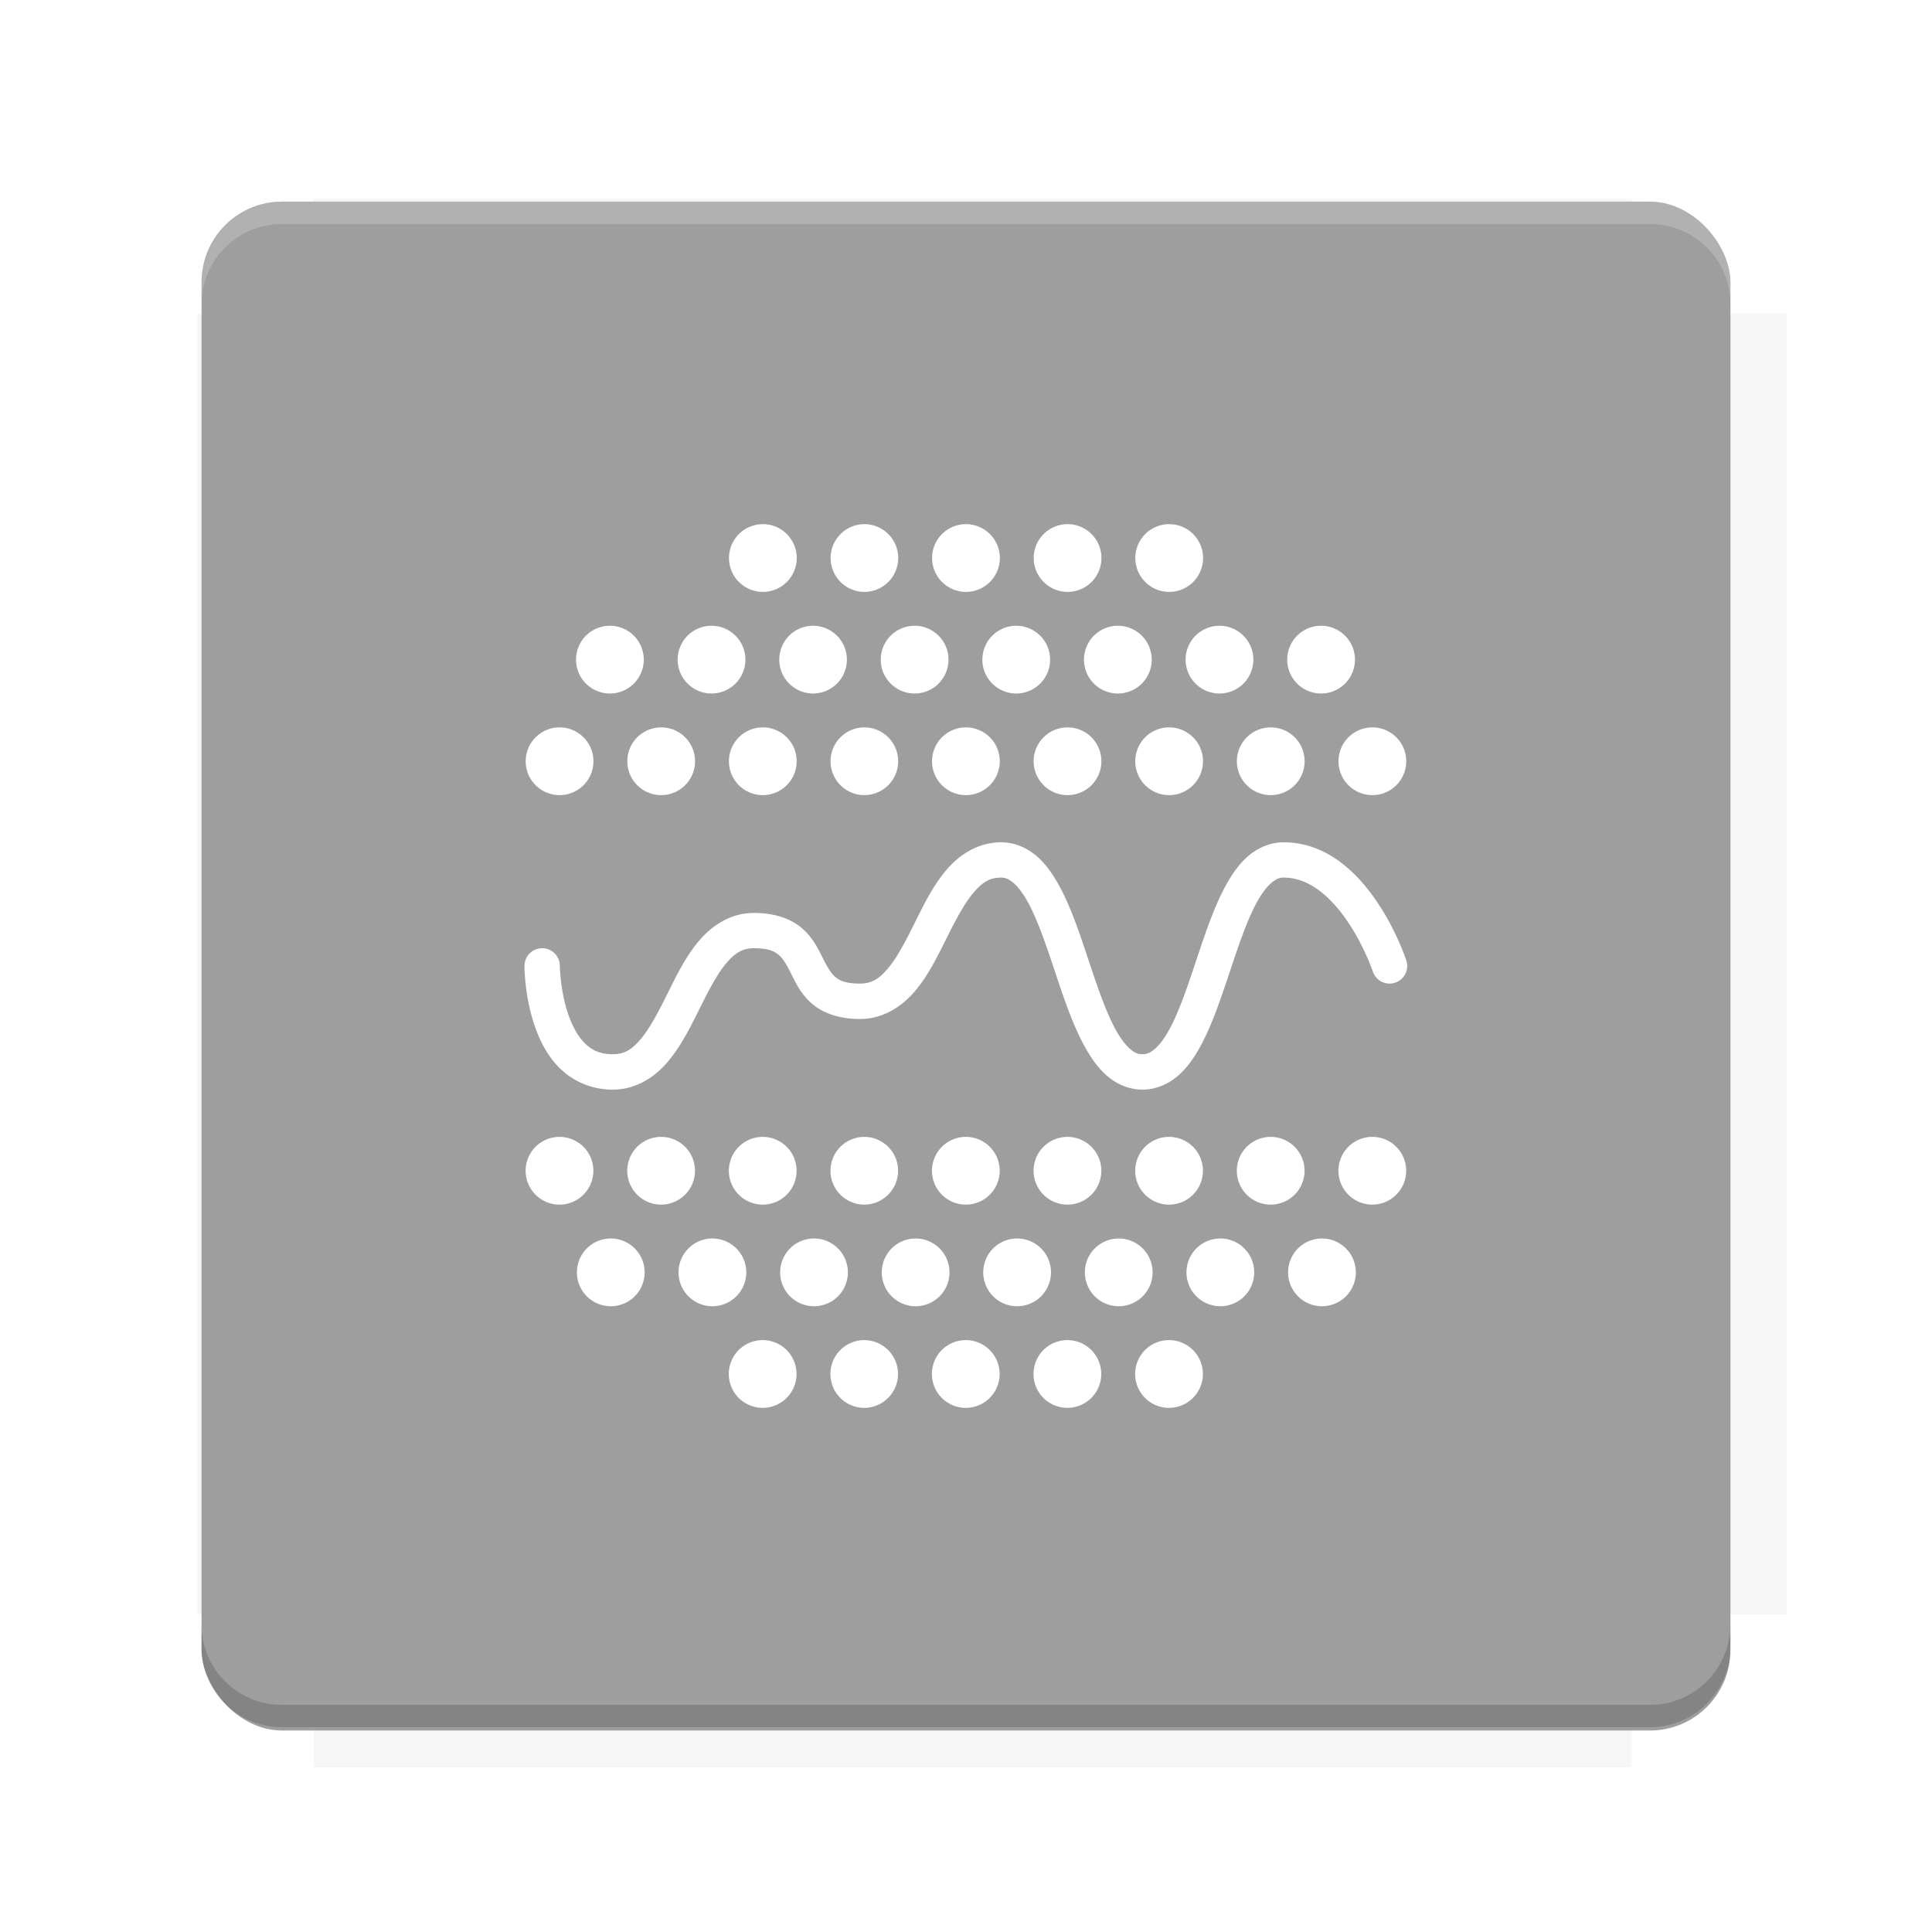 <?xml version="1.0" encoding="UTF-8"?>
<svg version="1.1" viewBox="0 0 28.747 28.747" xmlns="http://www.w3.org/2000/svg" xmlns:xlink="http://www.w3.org/1999/xlink">
    <defs>
        <filter id="filter6206-7" x="-.072" y="-.072" width="1.144" height="1.144" color-interpolation-filters="sRGB">
            <feGaussianBlur stdDeviation="0.658"/>
        </filter>
    </defs>
    <g transform="translate(0 -1093.8)">
        <path transform="matrix(1.078 0 0 1.064 -.094 2.751)" d="m4.418 1028.2v1.605h-1.605v18.192h1.605v2.14h18.192v-2.14h2.14v-18.192h-2.14v-1.605z" fill="#212121" filter="url(#filter6206-7)" opacity=".2"/>
        <rect x="2.999" y="1096.8" width="22.749" height="22.749" rx="1.197" ry="1.197" fill="#9e9e9e"/>
        <g transform="translate(-22.32 1056.5)">
            <path d="m0 0h51.2v51.2h-51.2z" fill="none" stroke-width="1.067"/>
            <g transform="matrix(.336 0 0 .336 1.53 73.043)">
                <path d="m0 0h51.2v51.2h-51.2z" fill="none" stroke-width="1.067"/>
            </g>
            <g transform="matrix(.372 0 0 .372 38.802 63.239)">
                <path d="m0 0h51.2v51.2h-51.2z" fill="none" stroke-width="1.067"/>
                <g transform="matrix(2.689 0 0 2.689 -82.906 -48.45)">
                    <path d="m0 0h51.2v51.2h-51.2z" fill="none" stroke-width="1.067"/>
                </g>
            </g>
        </g>
        <path d="m4.196 1096.8c-0.663 0-1.198 0.535-1.198 1.198v0.333c0-0.663 0.535-1.198 1.198-1.198h20.354c0.663 0 1.198 0.534 1.198 1.198v-0.333c0-0.663-0.535-1.198-1.198-1.198z" fill="#fff" opacity=".2"/>
        <rect x="128" y="546.52" width="42.667" height="42.667" fill="none" stroke-width="1.067"/>
        <rect x="128" y="631.85" width="42.667" height="42.667" fill="none" stroke-width="1.067"/>
        <rect x="128" y="674.52" width="42.667" height="42.667" fill="none" stroke-width="1.067"/>
        <rect x="128" y="589.19" width="42.667" height="42.667" fill="none" stroke-width="1.067"/>
        <rect x="128" y="717.19" width="42.667" height="42.667" fill="none" stroke-width="1.067"/>
        <rect x="213.33" y="546.52" width="42.667" height="42.667" fill="none" stroke-width="1.067"/>
        <rect x="213.33" y="631.85" width="42.667" height="42.667" fill="none" stroke-width="1.067"/>
        <rect x="213.33" y="674.52" width="42.667" height="42.667" fill="none" stroke-width="1.067"/>
        <rect x="213.33" y="589.19" width="42.667" height="42.667" fill="none" stroke-width="1.067"/>
        <rect x="213.33" y="717.19" width="42.667" height="42.667" fill="none" stroke-width="1.067"/>
        <rect x="298.67" y="546.52" width="42.667" height="42.667" fill="none" stroke-width="1.067"/>
        <rect x="298.67" y="631.85" width="42.667" height="42.667" fill="none" stroke-width="1.067"/>
        <rect x="298.67" y="674.52" width="42.667" height="42.667" fill="none" stroke-width="1.067"/>
        <rect x="298.67" y="589.19" width="42.667" height="42.667" fill="none" stroke-width="1.067"/>
        <rect x="298.67" y="717.19" width="42.667" height="42.667" fill="none" stroke-width="1.067"/>
        <rect x="170.67" y="546.52" width="42.667" height="42.667" fill="none" stroke-width="1.067"/>
        <rect x="170.67" y="631.85" width="42.667" height="42.667" fill="none" stroke-width="1.067"/>
        <rect x="170.67" y="674.52" width="42.667" height="42.667" fill="none" stroke-width="1.067"/>
        <rect x="170.67" y="589.19" width="42.667" height="42.667" fill="none" stroke-width="1.067"/>
        <rect x="170.67" y="717.19" width="42.667" height="42.667" fill="none" stroke-width="1.067"/>
        <rect x="256" y="546.52" width="42.667" height="42.667" fill="none" stroke-width="1.067"/>
        <rect x="256" y="631.85" width="42.667" height="42.667" fill="none" stroke-width="1.067"/>
        <rect x="256" y="674.52" width="42.667" height="42.667" fill="none" stroke-width="1.067"/>
        <rect x="256" y="589.19" width="42.667" height="42.667" fill="none" stroke-width="1.067"/>
        <rect x="256" y="717.19" width="42.667" height="42.667" fill="none" stroke-width="1.067"/>
        <rect x="128" y="759.85" width="42.667" height="42.667" fill="none" stroke-width="1.067"/>
        <rect x="213.33" y="759.85" width="42.667" height="42.667" fill="none" stroke-width="1.067"/>
        <rect x="298.67" y="759.85" width="42.667" height="42.667" fill="none" stroke-width="1.067"/>
        <rect x="170.67" y="759.85" width="42.667" height="42.667" fill="none" stroke-width="1.067"/>
        <rect x="256" y="759.85" width="42.667" height="42.667" fill="none" stroke-width="1.067"/>
        <rect x="341.33" y="589.19" width="42.667" height="42.667" fill="none" stroke-width="1.067"/>
        <rect x="341.33" y="631.85" width="42.667" height="42.667" fill="none" stroke-width="1.067"/>
        <rect x="341.33" y="717.19" width="42.667" height="42.667" fill="none" stroke-width="1.067"/>
        <rect x="341.33" y="546.52" width="42.667" height="42.667" fill="none" stroke-width="1.067"/>
        <rect x="341.33" y="674.52" width="42.667" height="42.667" fill="none" stroke-width="1.067"/>
        <rect x="341.33" y="759.85" width="42.667" height="42.667" fill="none" stroke-width="1.067"/>
        <rect x="160" y="578.52" width="192" height="192" fill="none" stroke-width="1.067"/>
        <g transform="matrix(.373 0 0 .373 4.733 1097.4)">
            <path d="m0 0h51.2v51.2h-51.2z" fill="none" stroke-width="1.067"/>
        </g>
        <g transform="matrix(.365 0 0 .365 5.136 1097.4)">
            <path d="m0 0h51.2v51.2h-51.2z" fill="none" stroke-width="1.067"/>
        </g>
        <g transform="matrix(.416 0 0 .416 84.325 1055.9)">
            <g transform="matrix(.062 0 0 .062 -28.238 185.29)">
                <g transform="matrix(38.618 0 0 38.618 14724 -13542)">
                    <g transform="matrix(.714 0 0 .714 -400.52 188.34)">
                        <path d="m1293.2-120.67c-181.75 0.276-511.18 0.135-699.05 0.14-2.322 10.413-3.593 21.251-3.593 32.384v114c207.65 0.737 494.72 0.381 706.23 0.373v-114.37c0-11.18-1.252-22.07-3.593-32.523zm-458.69 295.56c-78.385-4e-3 -158.85 0.179-243.95 0.56v138.63c286.34-0.393 421.73-0.138 706.23-0.327v-137.75c-163.2-0.53-311.22-1.111-462.28-1.12z" opacity="0" stroke-width="1.493"/>
                    </g>
                </g>
            </g>
        </g>
        <path d="m24.549 1119.5c0.663 0 1.198-0.535 1.198-1.198v-0.333c0 0.663-0.535 1.198-1.198 1.198h-20.354c-0.663 0-1.198-0.535-1.198-1.198v0.333c0 0.663 0.535 1.198 1.198 1.198z" fill="#212121" opacity=".2"/>
    </g>
    <g>
        <path d="m11.351 7.799a0.504 0.504 0 0 0-0.504 0.504 0.504 0.504 0 0 0 0.504 0.504 0.504 0.504 0 0 0 0.504-0.504 0.504 0.504 0 0 0-0.504-0.504zm1.512 0a0.504 0.504 0 0 0-0.504 0.504 0.504 0.504 0 0 0 0.504 0.504 0.504 0.504 0 0 0 0.502-0.504 0.504 0.504 0 0 0-0.502-0.504zm1.51 0a0.504 0.504 0 0 0-0.504 0.504 0.504 0.504 0 0 0 0.504 0.504 0.504 0.504 0 0 0 0.504-0.504 0.504 0.504 0 0 0-0.504-0.504zm1.512 0a0.504 0.504 0 0 0-0.504 0.504 0.504 0.504 0 0 0 0.504 0.504 0.504 0.504 0 0 0 0.504-0.504 0.504 0.504 0 0 0-0.504-0.504zm1.512 0a0.504 0.504 0 0 0-0.504 0.504 0.504 0.504 0 0 0 0.504 0.504 0.504 0.504 0 0 0 0.504-0.504 0.504 0.504 0 0 0-0.504-0.504zm-8.322 1.512a0.504 0.504 0 0 0-0.504 0.504 0.504 0.504 0 0 0 0.504 0.504 0.504 0.504 0 0 0 0.504-0.504 0.504 0.504 0 0 0-0.504-0.504zm1.512 0a0.504 0.504 0 0 0-0.504 0.504 0.504 0.504 0 0 0 0.504 0.504 0.504 0.504 0 0 0 0.504-0.504 0.504 0.504 0 0 0-0.504-0.504zm1.51 0a0.504 0.504 0 0 0-0.502 0.504 0.504 0.504 0 0 0 0.502 0.504 0.504 0.504 0 0 0 0.504-0.504 0.504 0.504 0 0 0-0.504-0.504zm1.512 0a0.504 0.504 0 0 0-0.504 0.504 0.504 0.504 0 0 0 0.504 0.504 0.504 0.504 0 0 0 0.504-0.504 0.504 0.504 0 0 0-0.504-0.504zm1.512 0a0.504 0.504 0 0 0-0.504 0.504 0.504 0.504 0 0 0 0.504 0.504 0.504 0.504 0 0 0 0.504-0.504 0.504 0.504 0 0 0-0.504-0.504zm1.512 0a0.504 0.504 0 0 0-0.504 0.504 0.504 0.504 0 0 0 0.504 0.504 0.504 0.504 0 0 0 0.504-0.504 0.504 0.504 0 0 0-0.504-0.504zm1.512 0a0.504 0.504 0 0 0-0.504 0.504 0.504 0.504 0 0 0 0.504 0.504 0.504 0.504 0 0 0 0.504-0.504 0.504 0.504 0 0 0-0.504-0.504zm1.512 0a0.504 0.504 0 0 0-0.504 0.504 0.504 0.504 0 0 0 0.504 0.504 0.504 0.504 0 0 0 0.504-0.504 0.504 0.504 0 0 0-0.504-0.504zm-11.331 1.512a0.504 0.504 0 0 0-0.504 0.504 0.504 0.504 0 0 0 0.504 0.504 0.504 0.504 0 0 0 0.504-0.504 0.504 0.504 0 0 0-0.504-0.504zm1.512 0a0.504 0.504 0 0 0-0.504 0.504 0.504 0.504 0 0 0 0.504 0.504 0.504 0.504 0 0 0 0.504-0.504 0.504 0.504 0 0 0-0.504-0.504zm1.512 0a0.504 0.504 0 0 0-0.504 0.504 0.504 0.504 0 0 0 0.504 0.504 0.504 0.504 0 0 0 0.504-0.504 0.504 0.504 0 0 0-0.504-0.504zm1.512 0a0.504 0.504 0 0 0-0.504 0.504 0.504 0.504 0 0 0 0.504 0.504 0.504 0.504 0 0 0 0.502-0.504 0.504 0.504 0 0 0-0.502-0.504zm1.51 0a0.504 0.504 0 0 0-0.504 0.504 0.504 0.504 0 0 0 0.504 0.504 0.504 0.504 0 0 0 0.504-0.504 0.504 0.504 0 0 0-0.504-0.504zm1.512 0a0.504 0.504 0 0 0-0.504 0.504 0.504 0.504 0 0 0 0.504 0.504 0.504 0.504 0 0 0 0.504-0.504 0.504 0.504 0 0 0-0.504-0.504zm1.512 0a0.504 0.504 0 0 0-0.504 0.504 0.504 0.504 0 0 0 0.504 0.504 0.504 0.504 0 0 0 0.504-0.504 0.504 0.504 0 0 0-0.504-0.504zm1.512 0a0.504 0.504 0 0 0-0.504 0.504 0.504 0.504 0 0 0 0.504 0.504 0.504 0.504 0 0 0 0.504-0.504 0.504 0.504 0 0 0-0.504-0.504zm1.512 0a0.504 0.504 0 0 0-0.504 0.504 0.504 0.504 0 0 0 0.504 0.504 0.504 0.504 0 0 0 0.504-0.504 0.504 0.504 0 0 0-0.504-0.504zm-5.523 1.71c-0.35 0-0.632 0.191-0.826 0.424-0.194 0.232-0.328 0.509-0.459 0.772-0.131 0.263-0.258 0.51-0.393 0.672-0.135 0.162-0.247 0.234-0.422 0.234-0.219 0-0.305-0.045-0.37-0.1-0.065-0.056-0.118-0.147-0.184-0.279-0.066-0.131-0.146-0.304-0.311-0.445-0.165-0.142-0.407-0.227-0.713-0.227-0.35 0-0.632 0.191-0.826 0.424-0.194 0.232-0.328 0.509-0.459 0.772-0.131 0.263-0.258 0.51-0.393 0.672-0.135 0.162-0.247 0.234-0.422 0.234-0.197 0-0.315-0.062-0.422-0.168-0.106-0.106-0.189-0.268-0.247-0.44-0.115-0.344-0.12-0.706-0.12-0.706a0.263 0.263 0 0 0-0.263-0.263 0.263 0.263 0 0 0-0.263 0.263s-0.003 0.428 0.145 0.872c0.074 0.222 0.186 0.456 0.375 0.645 0.189 0.189 0.465 0.324 0.794 0.324 0.35 0 0.632-0.191 0.826-0.424 0.194-0.232 0.33-0.509 0.461-0.772 0.131-0.263 0.257-0.51 0.391-0.672 0.135-0.162 0.247-0.236 0.422-0.236 0.219 0 0.307 0.046 0.372 0.102 0.065 0.056 0.117 0.147 0.182 0.279 0.066 0.131 0.146 0.304 0.311 0.445 0.165 0.142 0.407 0.227 0.713 0.227 0.35 0 0.632-0.191 0.826-0.424 0.194-0.232 0.328-0.509 0.459-0.772 0.131-0.263 0.26-0.51 0.395-0.672 0.135-0.162 0.245-0.236 0.42-0.236 0.066 0 0.114 0.021 0.181 0.077 0.066 0.056 0.142 0.152 0.214 0.282 0.145 0.261 0.274 0.644 0.406 1.038 0.131 0.394 0.265 0.798 0.449 1.128 0.092 0.165 0.197 0.316 0.336 0.433 0.139 0.117 0.319 0.197 0.517 0.197 0.197 0 0.379-0.08 0.518-0.197 0.139-0.117 0.244-0.267 0.336-0.433 0.183-0.33 0.315-0.734 0.447-1.128 0.131-0.394 0.261-0.778 0.406-1.038 0.072-0.13 0.148-0.227 0.214-0.282 0.066-0.056 0.115-0.077 0.181-0.077 0.394 0 0.723 0.312 0.963 0.672 0.24 0.36 0.363 0.726 0.363 0.726a0.263 0.263 0 0 0 0.332 0.166 0.263 0.263 0 0 0 0.166-0.332s-0.138-0.425-0.424-0.853c-0.285-0.428-0.744-0.904-1.401-0.904-0.197 0-0.379 0.08-0.518 0.197-0.139 0.117-0.244 0.267-0.336 0.433-0.183 0.33-0.315 0.734-0.447 1.128-0.131 0.394-0.261 0.778-0.406 1.038-0.072 0.13-0.148 0.227-0.214 0.282-0.066 0.056-0.115 0.075-0.181 0.075-0.066 0-0.112-0.019-0.179-0.075-0.066-0.056-0.142-0.152-0.214-0.282-0.145-0.261-0.276-0.644-0.407-1.038-0.131-0.394-0.263-0.798-0.447-1.128-0.092-0.165-0.197-0.316-0.336-0.433-0.139-0.117-0.321-0.197-0.518-0.197zm-6.572 4.383a0.504 0.504 0 0 0-0.504 0.504 0.504 0.504 0 0 0 0.504 0.504 0.504 0.504 0 0 0 0.504-0.504 0.504 0.504 0 0 0-0.504-0.504zm1.512 0a0.504 0.504 0 0 0-0.504 0.504 0.504 0.504 0 0 0 0.504 0.504 0.504 0.504 0 0 0 0.504-0.504 0.504 0.504 0 0 0-0.504-0.504zm1.512 0a0.504 0.504 0 0 0-0.504 0.504 0.504 0.504 0 0 0 0.504 0.504 0.504 0.504 0 0 0 0.504-0.504 0.504 0.504 0 0 0-0.504-0.504zm1.512 0a0.504 0.504 0 0 0-0.504 0.504 0.504 0.504 0 0 0 0.504 0.504 0.504 0.504 0 0 0 0.502-0.504 0.504 0.504 0 0 0-0.502-0.504zm1.51 0a0.504 0.504 0 0 0-0.504 0.504 0.504 0.504 0 0 0 0.504 0.504 0.504 0.504 0 0 0 0.504-0.504 0.504 0.504 0 0 0-0.504-0.504zm1.512 0a0.504 0.504 0 0 0-0.504 0.504 0.504 0.504 0 0 0 0.504 0.504 0.504 0.504 0 0 0 0.504-0.504 0.504 0.504 0 0 0-0.504-0.504zm1.512 0a0.504 0.504 0 0 0-0.504 0.504 0.504 0.504 0 0 0 0.504 0.504 0.504 0.504 0 0 0 0.504-0.504 0.504 0.504 0 0 0-0.504-0.504zm1.512 0a0.504 0.504 0 0 0-0.504 0.504 0.504 0.504 0 0 0 0.504 0.504 0.504 0.504 0 0 0 0.504-0.504 0.504 0.504 0 0 0-0.504-0.504zm1.512 0a0.504 0.504 0 0 0-0.504 0.504 0.504 0.504 0 0 0 0.504 0.504 0.504 0.504 0 0 0 0.504-0.504 0.504 0.504 0 0 0-0.504-0.504zm-11.331 1.512a0.504 0.504 0 0 0-0.504 0.504 0.504 0.504 0 0 0 0.504 0.504 0.504 0.504 0 0 0 0.504-0.504 0.504 0.504 0 0 0-0.504-0.504zm1.512 0a0.504 0.504 0 0 0-0.504 0.504 0.504 0.504 0 0 0 0.504 0.504 0.504 0.504 0 0 0 0.504-0.504 0.504 0.504 0 0 0-0.504-0.504zm1.512 0a0.504 0.504 0 0 0-0.504 0.504 0.504 0.504 0 0 0 0.504 0.504 0.504 0.504 0 0 0 0.504-0.504 0.504 0.504 0 0 0-0.504-0.504zm1.512 0a0.504 0.504 0 0 0-0.504 0.504 0.504 0.504 0 0 0 0.504 0.504 0.504 0.504 0 0 0 0.504-0.504 0.504 0.504 0 0 0-0.504-0.504zm1.51 0a0.504 0.504 0 0 0-0.504 0.504 0.504 0.504 0 0 0 0.504 0.504 0.504 0.504 0 0 0 0.504-0.504 0.504 0.504 0 0 0-0.504-0.504zm1.512 0a0.504 0.504 0 0 0-0.504 0.504 0.504 0.504 0 0 0 0.504 0.504 0.504 0.504 0 0 0 0.504-0.504 0.504 0.504 0 0 0-0.504-0.504zm1.512 0a0.504 0.504 0 0 0-0.504 0.504 0.504 0.504 0 0 0 0.504 0.504 0.504 0.504 0 0 0 0.504-0.504 0.504 0.504 0 0 0-0.504-0.504zm1.512 0a0.504 0.504 0 0 0-0.504 0.504 0.504 0.504 0 0 0 0.504 0.504 0.504 0.504 0 0 0 0.504-0.504 0.504 0.504 0 0 0-0.504-0.504zm-8.322 1.512a0.504 0.504 0 0 0-0.504 0.504 0.504 0.504 0 0 0 0.504 0.504 0.504 0.504 0 0 0 0.504-0.504 0.504 0.504 0 0 0-0.504-0.504zm1.512 0a0.504 0.504 0 0 0-0.504 0.504 0.504 0.504 0 0 0 0.504 0.504 0.504 0.504 0 0 0 0.502-0.504 0.504 0.504 0 0 0-0.502-0.504zm1.51 0a0.504 0.504 0 0 0-0.504 0.504 0.504 0.504 0 0 0 0.504 0.504 0.504 0.504 0 0 0 0.504-0.504 0.504 0.504 0 0 0-0.504-0.504zm1.512 0a0.504 0.504 0 0 0-0.504 0.504 0.504 0.504 0 0 0 0.504 0.504 0.504 0.504 0 0 0 0.504-0.504 0.504 0.504 0 0 0-0.504-0.504zm1.512 0a0.504 0.504 0 0 0-0.504 0.504 0.504 0.504 0 0 0 0.504 0.504 0.504 0.504 0 0 0 0.504-0.504 0.504 0.504 0 0 0-0.504-0.504z" fill="#fff" stroke-linecap="round" stroke-linejoin="round" stroke-opacity=".495" stroke-width=".461"/>
    </g>
    <g display="none" fill="none">
        <rect transform="rotate(90)" x="7.823" y="-20.923" width="13.1" height="13.1" display="inline" stroke="#000" stroke-width=".07"/>
        <rect x="7.224" y="8.653" width="14.298" height="11.441" stroke="#5261ff" stroke-linecap="round" stroke-linejoin="round" stroke-width=".07"/>
        <rect transform="rotate(90)" x="7.224" y="-20.094" width="14.298" height="11.441" display="inline" stroke="#0f0" stroke-linecap="round" stroke-linejoin="round" stroke-width=".07"/>
    </g>
</svg>
